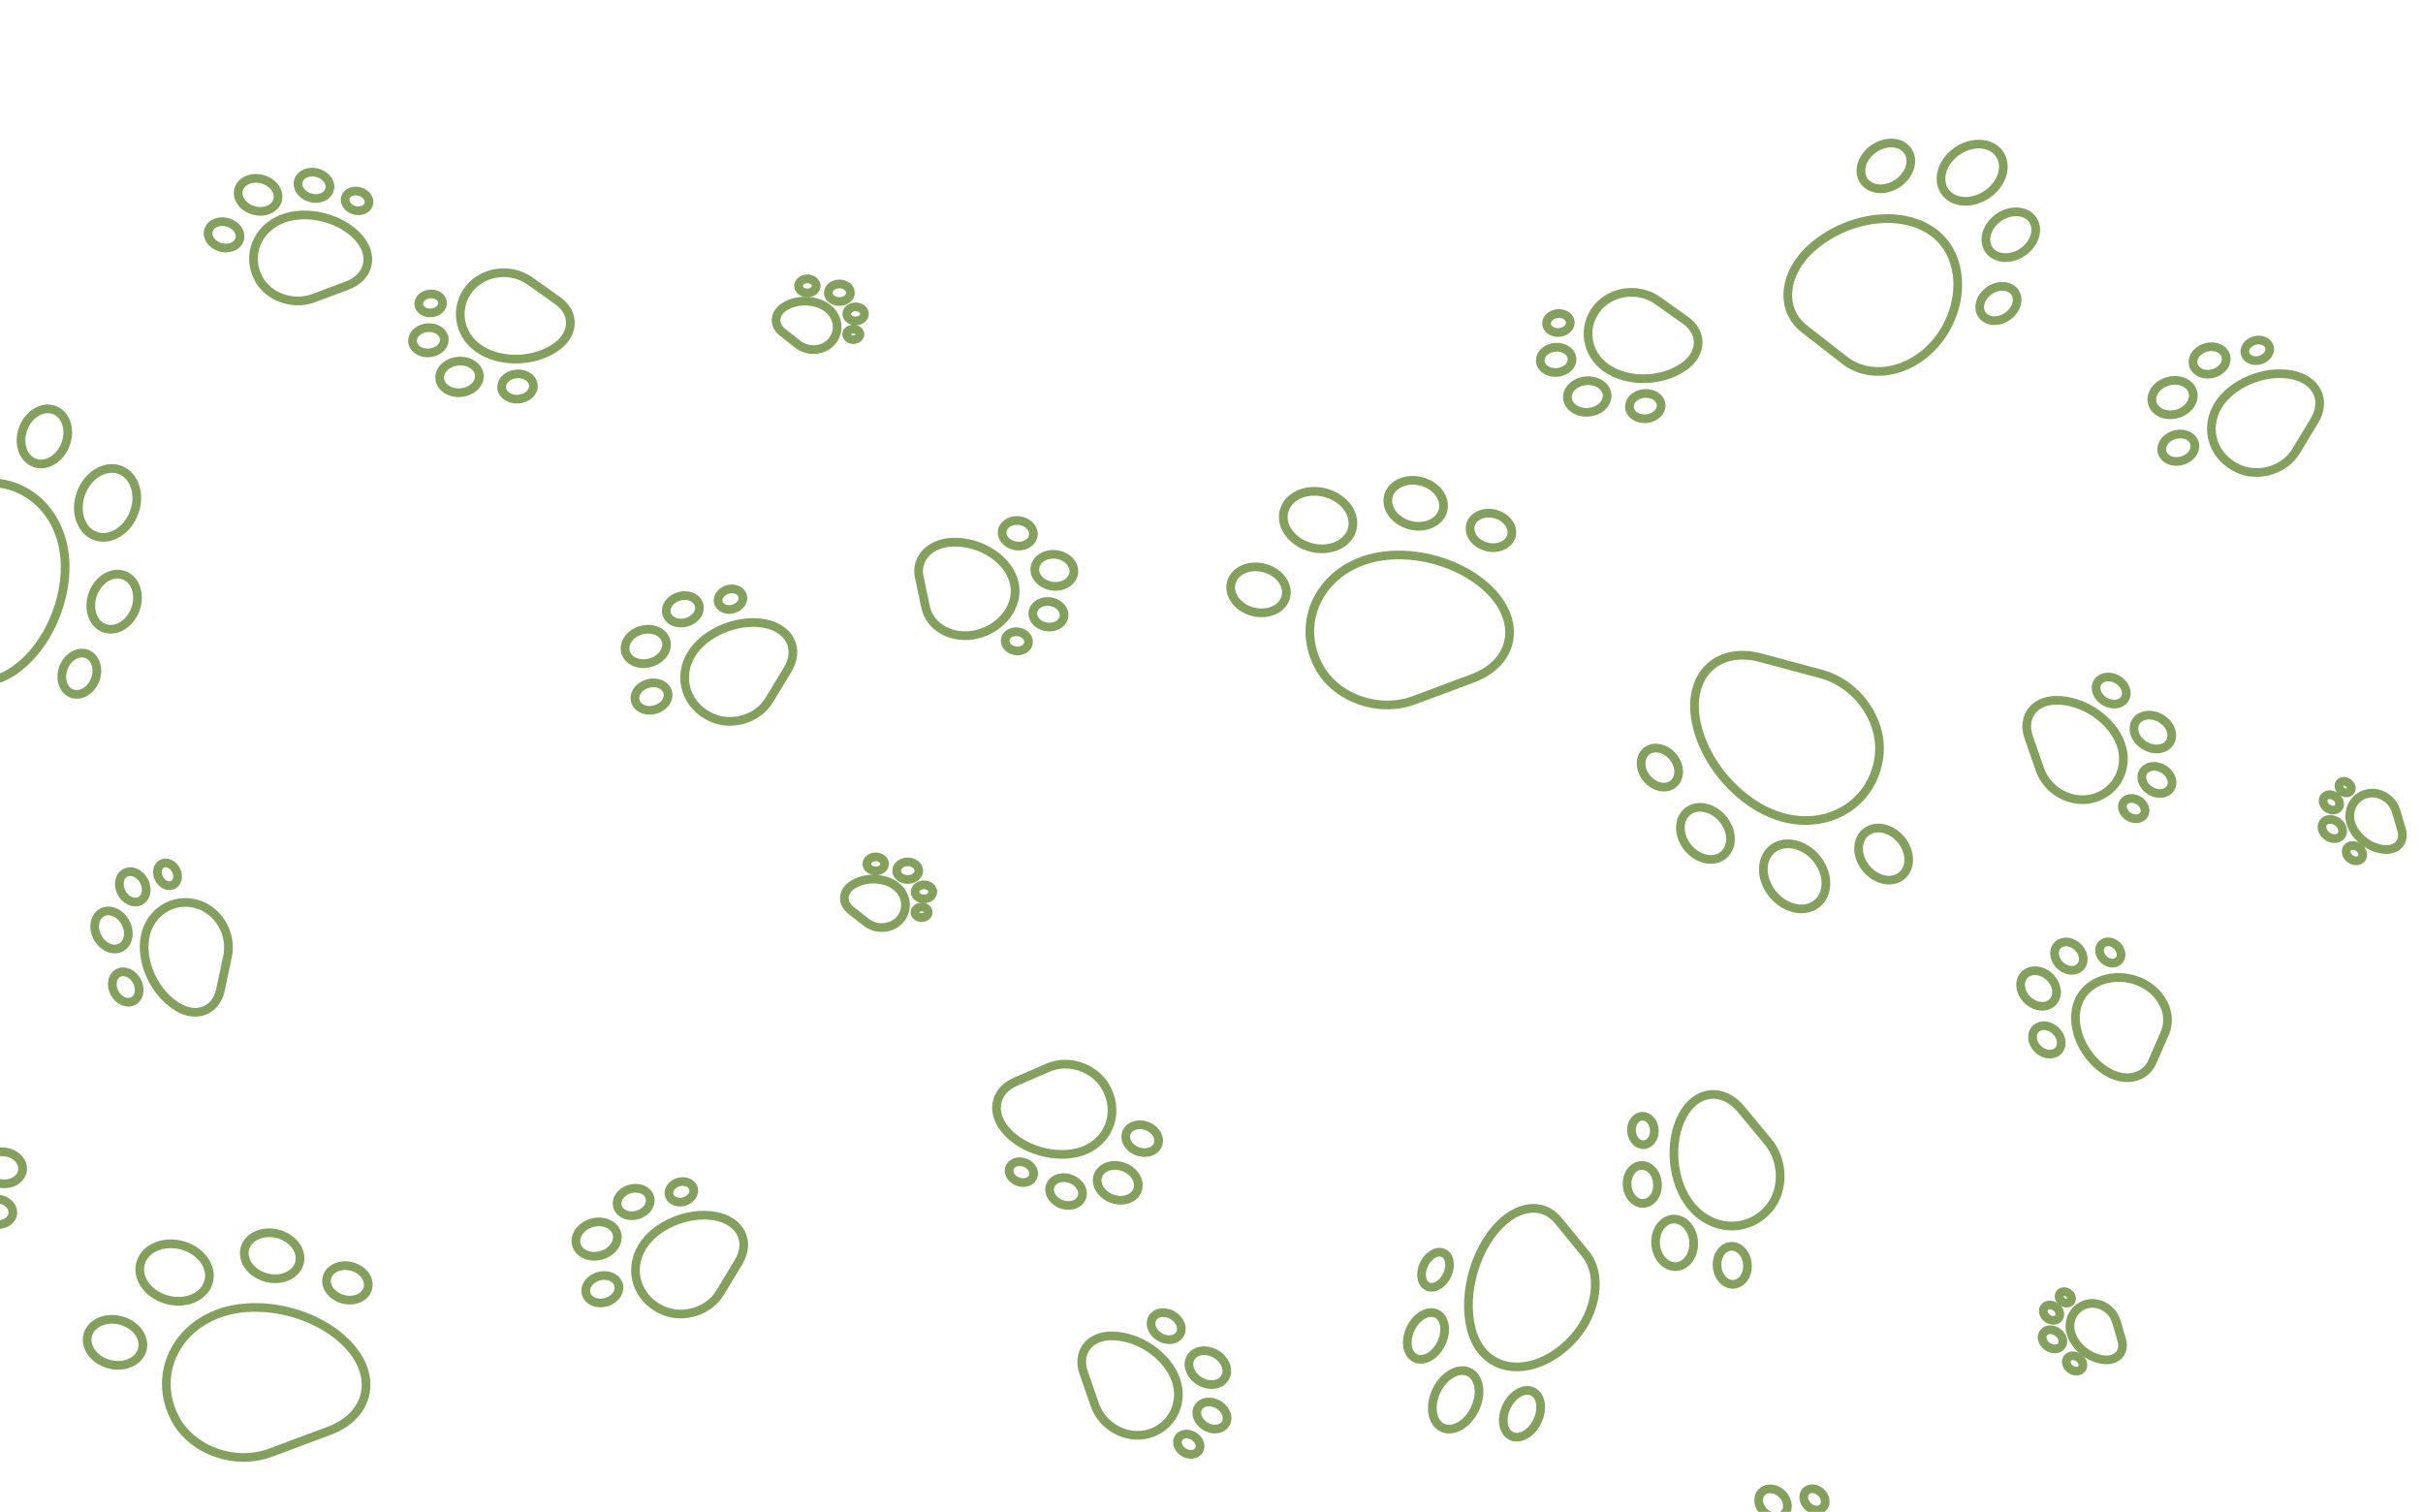 <svg width="1295" height="808" viewBox="0 0 1295 808" fill="none" xmlns="http://www.w3.org/2000/svg">
<path d="M-20.325 261.02C-38.187 268.29 -48.634 290.246 -43.582 309.798L-35.237 342.093C-29.557 364.072 -9.78 371.086 8.716 357.542C28.125 343.304 39.165 312.806 33.19 289.68C26.709 264.6 2.61 251.7 -20.325 261.02Z" stroke="#83A15D" stroke-width="4.647" stroke-linecap="round" stroke-linejoin="round"/>
<path d="M42.504 276.415C44.895 285.667 53.547 289.746 61.829 285.526C70.111 281.305 74.888 270.383 72.497 261.132C70.107 251.879 61.455 247.801 53.173 252.021C44.89 256.241 40.114 267.163 42.504 276.415Z" stroke="#83A15D" stroke-width="4.647" stroke-linecap="round" stroke-linejoin="round"/>
<path d="M49.002 327.688C50.915 335.09 57.836 338.352 64.462 334.976C71.088 331.6 74.909 322.863 72.997 315.461C71.085 308.06 64.163 304.796 57.537 308.173C50.911 311.549 47.09 320.287 49.002 327.688Z" stroke="#83A15D" stroke-width="4.647" stroke-linecap="round" stroke-linejoin="round"/>
<path d="M33.402 364.66C34.836 370.211 40.028 372.658 44.997 370.126C49.967 367.594 52.833 361.041 51.398 355.49C49.964 349.939 44.773 347.491 39.803 350.023C34.834 352.556 31.968 359.109 33.402 364.66Z" stroke="#83A15D" stroke-width="4.647" stroke-linecap="round" stroke-linejoin="round"/>
<path d="M11.723 239.341C13.636 246.743 20.557 250.006 27.183 246.63C33.809 243.253 37.63 234.516 35.718 227.114C33.806 219.713 26.884 216.45 20.258 219.826C13.632 223.202 9.811 231.94 11.723 239.341Z" stroke="#83A15D" stroke-width="4.647" stroke-linecap="round" stroke-linejoin="round"/>
<path d="M95.558 538.531C105.515 544.158 115.524 539.886 117.817 529.065L121.603 511.191C124.18 499.026 116.716 486.363 104.984 483.106C92.667 479.7 80.365 487.331 77.653 500.13C74.713 514.011 82.778 531.302 95.558 538.531Z" stroke="#83A15D" stroke-width="4.647" stroke-linecap="round" stroke-linejoin="round"/>
<path d="M68.364 501.098C69.454 495.953 66.412 489.951 61.571 487.694C56.73 485.437 51.921 487.778 50.831 492.924C49.741 498.069 52.782 504.071 57.624 506.328C62.465 508.585 67.274 506.244 68.364 501.098Z" stroke="#83A15D" stroke-width="4.647" stroke-linecap="round" stroke-linejoin="round"/>
<path d="M77.976 477.249C78.848 473.132 76.415 468.331 72.542 466.525C68.669 464.719 64.822 466.592 63.95 470.709C63.078 474.825 65.511 479.627 69.384 481.432C73.257 483.238 77.104 481.365 77.976 477.249Z" stroke="#83A15D" stroke-width="4.647" stroke-linecap="round" stroke-linejoin="round"/>
<path d="M94.778 469.724C95.432 466.637 93.607 463.036 90.702 461.681C87.797 460.327 84.912 461.732 84.258 464.819C83.604 467.907 85.429 471.507 88.334 472.862C91.239 474.216 94.124 472.811 94.778 469.724Z" stroke="#83A15D" stroke-width="4.647" stroke-linecap="round" stroke-linejoin="round"/>
<path d="M74.214 530.773C75.086 526.656 72.653 521.855 68.78 520.049C64.907 518.244 61.06 520.117 60.188 524.233C59.316 528.35 61.749 533.151 65.622 534.957C69.495 536.762 73.342 534.889 74.214 530.773Z" stroke="#83A15D" stroke-width="4.647" stroke-linecap="round" stroke-linejoin="round"/>
<path d="M93.694 758.311C102.783 775.32 125.706 783.427 144.627 776.368L175.878 764.708C197.147 756.773 202.065 736.373 186.67 719.387C170.49 701.564 139.009 693.757 116.631 702.106C92.361 711.161 82.038 736.471 93.694 758.311Z" stroke="#83A15D" stroke-width="4.647" stroke-linecap="round" stroke-linejoin="round"/>
<path d="M102.468 694.222C111.421 690.882 114.578 681.852 109.519 674.054C104.46 666.256 93.1 662.641 84.147 665.981C75.194 669.321 72.037 678.351 77.097 686.149C82.156 693.947 93.515 697.562 102.468 694.222Z" stroke="#83A15D" stroke-width="4.647" stroke-linecap="round" stroke-linejoin="round"/>
<path d="M152.787 682.424C159.949 679.752 162.474 672.529 158.427 666.29C154.38 660.052 145.292 657.16 138.13 659.832C130.968 662.504 128.442 669.728 132.489 675.966C136.537 682.205 145.625 685.096 152.787 682.424Z" stroke="#83A15D" stroke-width="4.647" stroke-linecap="round" stroke-linejoin="round"/>
<path d="M191.181 694.093C196.553 692.089 198.447 686.672 195.412 681.993C192.376 677.313 185.56 675.145 180.188 677.149C174.817 679.153 172.923 684.571 175.958 689.25C178.994 693.929 185.81 696.097 191.181 694.093Z" stroke="#83A15D" stroke-width="4.647" stroke-linecap="round" stroke-linejoin="round"/>
<path d="M68.798 728.693C75.961 726.021 78.486 718.797 74.439 712.558C70.391 706.32 61.304 703.428 54.141 706.1C46.979 708.772 44.454 715.996 48.501 722.235C52.548 728.473 61.636 731.365 68.798 728.693Z" stroke="#83A15D" stroke-width="4.647" stroke-linecap="round" stroke-linejoin="round"/>
<path d="M297.973 184.907C307.09 178.002 307.143 167.12 298.121 160.72L283.219 150.149C273.077 142.955 258.491 144.777 250.845 154.253C242.829 164.206 244.948 178.526 255.619 186.096C267.192 194.305 286.264 193.767 297.973 184.907Z" stroke="#83A15D" stroke-width="4.647" stroke-linecap="round" stroke-linejoin="round"/>
<path d="M252.82 195.006C248.53 191.963 241.814 192.372 237.82 195.919C233.827 199.467 234.067 204.81 238.357 207.853C242.647 210.896 249.362 210.487 253.356 206.94C257.35 203.392 257.11 198.05 252.82 195.006Z" stroke="#83A15D" stroke-width="4.647" stroke-linecap="round" stroke-linejoin="round"/>
<path d="M234.746 176.716C231.314 174.281 225.942 174.608 222.747 177.446C219.552 180.284 219.744 184.558 223.176 186.993C226.608 189.427 231.98 189.1 235.175 186.262C238.371 183.424 238.178 179.15 234.746 176.716Z" stroke="#83A15D" stroke-width="4.647" stroke-linecap="round" stroke-linejoin="round"/>
<path d="M234.51 158.307C231.936 156.482 227.907 156.727 225.511 158.855C223.114 160.984 223.258 164.19 225.832 166.015C228.406 167.841 232.436 167.596 234.832 165.468C237.228 163.339 237.084 160.133 234.51 158.307Z" stroke="#83A15D" stroke-width="4.647" stroke-linecap="round" stroke-linejoin="round"/>
<path d="M282.379 201.417C278.946 198.983 273.574 199.31 270.379 202.148C267.184 204.986 267.376 209.26 270.808 211.695C274.24 214.129 279.612 213.802 282.807 210.964C286.002 208.126 285.811 203.852 282.379 201.417Z" stroke="#83A15D" stroke-width="4.647" stroke-linecap="round" stroke-linejoin="round"/>
<path d="M354.42 700.388C365.183 705.057 378.86 700.785 384.826 690.917L394.68 674.618C401.386 663.526 395.749 652.398 382.096 649.944C367.758 647.378 350.262 654.779 343.206 666.45C335.553 679.108 340.606 694.388 354.42 700.388Z" stroke="#83A15D" stroke-width="4.647" stroke-linecap="round" stroke-linejoin="round"/>
<path d="M328.682 665.579C331.542 660.852 329.47 655.52 324.055 653.668C318.64 651.817 311.931 654.147 309.071 658.874C306.211 663.6 308.283 668.933 313.698 670.784C319.113 672.636 325.822 670.305 328.682 665.579Z" stroke="#83A15D" stroke-width="4.647" stroke-linecap="round" stroke-linejoin="round"/>
<path d="M346.52 645.071C348.808 641.29 347.151 637.024 342.819 635.543C338.486 634.062 333.12 635.926 330.832 639.707C328.544 643.488 330.201 647.754 334.533 649.236C338.865 650.717 344.232 648.852 346.52 645.071Z" stroke="#83A15D" stroke-width="4.647" stroke-linecap="round" stroke-linejoin="round"/>
<path d="M370.031 638.985C371.747 636.149 370.504 632.949 367.255 631.838C364.005 630.727 359.98 632.126 358.265 634.962C356.549 637.797 357.791 640.997 361.041 642.108C364.29 643.219 368.315 641.82 370.031 638.985Z" stroke="#83A15D" stroke-width="4.647" stroke-linecap="round" stroke-linejoin="round"/>
<path d="M329.788 691.705C332.076 687.924 330.418 683.658 326.086 682.177C321.754 680.696 316.387 682.56 314.099 686.342C311.811 690.123 313.468 694.389 317.8 695.87C322.133 697.351 327.5 695.487 329.788 691.705Z" stroke="#83A15D" stroke-width="4.647" stroke-linecap="round" stroke-linejoin="round"/>
<path d="M-8.624 625.119C-7.631 629.819 -2.219 633.186 3.464 632.641C9.148 632.095 12.95 627.843 11.958 623.144C10.965 618.444 5.553 615.077 -0.131 615.622C-5.814 616.167 -9.617 620.419 -8.624 625.119Z" stroke="#83A15D" stroke-width="4.647" stroke-linecap="round" stroke-linejoin="round"/>
<path d="M-9.721 648.408C-8.927 652.167 -4.597 654.861 -0.05 654.425C4.497 653.989 7.539 650.587 6.745 646.827C5.951 643.068 1.621 640.374 -2.926 640.81C-7.473 641.246 -10.515 644.648 -9.721 648.408Z" stroke="#83A15D" stroke-width="4.647" stroke-linecap="round" stroke-linejoin="round"/>
<path d="M1196.7 250.649C1207.46 255.317 1221.14 251.045 1227.1 241.178L1236.96 224.879C1243.66 213.786 1238.03 202.659 1224.37 200.204C1210.04 197.639 1192.54 205.039 1185.48 216.71C1177.83 229.368 1182.88 244.649 1196.7 250.649Z" stroke="#83A15D" stroke-width="4.647" stroke-linecap="round" stroke-linejoin="round"/>
<path d="M1170.96 215.839C1173.82 211.113 1171.75 205.78 1166.33 203.929C1160.92 202.077 1154.21 204.408 1151.35 209.134C1148.49 213.861 1150.56 219.193 1155.98 221.045C1161.39 222.896 1168.1 220.566 1170.96 215.839Z" stroke="#83A15D" stroke-width="4.647" stroke-linecap="round" stroke-linejoin="round"/>
<path d="M1188.8 195.332C1191.09 191.55 1189.43 187.284 1185.1 185.803C1180.76 184.322 1175.4 186.186 1173.11 189.968C1170.82 193.749 1172.48 198.015 1176.81 199.496C1181.14 200.977 1186.51 199.113 1188.8 195.332Z" stroke="#83A15D" stroke-width="4.647" stroke-linecap="round" stroke-linejoin="round"/>
<path d="M1212.31 189.245C1214.02 186.409 1212.78 183.21 1209.53 182.099C1206.28 180.988 1202.26 182.386 1200.54 185.222C1198.83 188.058 1200.07 191.257 1203.32 192.368C1206.57 193.479 1210.59 192.081 1212.31 189.245Z" stroke="#83A15D" stroke-width="4.647" stroke-linecap="round" stroke-linejoin="round"/>
<path d="M1172.07 241.966C1174.35 238.185 1172.7 233.919 1168.36 232.438C1164.03 230.956 1158.66 232.821 1156.38 236.602C1154.09 240.383 1155.75 244.649 1160.08 246.13C1164.41 247.612 1169.78 245.747 1172.07 241.966Z" stroke="#83A15D" stroke-width="4.647" stroke-linecap="round" stroke-linejoin="round"/>
<path d="M704.863 356.162C713.952 373.171 736.875 381.277 755.796 374.218L787.047 362.558C808.316 354.623 813.234 334.223 797.84 317.237C781.66 299.414 750.178 291.607 727.8 299.956C703.53 309.011 693.208 334.322 704.863 356.162Z" stroke="#83A15D" stroke-width="4.647" stroke-linecap="round" stroke-linejoin="round"/>
<path d="M713.638 292.072C722.591 288.732 725.747 279.703 720.688 271.904C715.629 264.106 704.269 260.492 695.316 263.832C686.363 267.172 683.207 276.201 688.266 283.999C693.325 291.798 704.684 295.412 713.638 292.072Z" stroke="#83A15D" stroke-width="4.647" stroke-linecap="round" stroke-linejoin="round"/>
<path d="M763.956 280.275C771.119 277.603 773.644 270.379 769.596 264.141C765.549 257.902 756.462 255.011 749.299 257.683C742.137 260.355 739.611 267.578 743.659 273.817C747.706 280.055 756.794 282.947 763.956 280.275Z" stroke="#83A15D" stroke-width="4.647" stroke-linecap="round" stroke-linejoin="round"/>
<path d="M802.351 291.944C807.722 289.94 809.616 284.522 806.581 279.843C803.545 275.164 796.729 272.995 791.358 274.999C785.986 277.003 784.092 282.421 787.128 287.1C790.163 291.779 796.979 293.948 802.351 291.944Z" stroke="#83A15D" stroke-width="4.647" stroke-linecap="round" stroke-linejoin="round"/>
<path d="M679.968 326.543C687.13 323.871 689.655 316.647 685.608 310.409C681.56 304.17 672.473 301.279 665.311 303.951C658.148 306.622 655.623 313.846 659.67 320.085C663.718 326.323 672.805 329.215 679.968 326.543Z" stroke="#83A15D" stroke-width="4.647" stroke-linecap="round" stroke-linejoin="round"/>
<path d="M968.127 132.607C952.958 146.154 951.247 165.541 964.277 175.699L985.8 192.479C1000.45 203.898 1023.34 198.651 1036.61 180.728C1050.53 161.904 1049.38 136.693 1033.97 124.678C1017.26 111.647 987.608 115.222 968.127 132.607Z" stroke="#83A15D" stroke-width="4.647" stroke-linecap="round" stroke-linejoin="round"/>
<path d="M1041.79 104.813C1048.02 109.668 1058.56 108.001 1065.33 101.089C1072.1 94.177 1072.54 84.638 1066.31 79.783C1060.07 74.928 1049.53 76.595 1042.76 83.507C1035.99 90.419 1035.56 99.958 1041.79 104.813Z" stroke="#83A15D" stroke-width="4.647" stroke-linecap="round" stroke-linejoin="round"/>
<path d="M1064.89 135.459C1069.88 139.343 1078.31 138.009 1083.73 132.479C1089.14 126.95 1089.49 119.319 1084.51 115.434C1079.52 111.551 1071.09 112.884 1065.67 118.414C1060.26 123.943 1059.91 131.575 1064.89 135.459Z" stroke="#83A15D" stroke-width="4.647" stroke-linecap="round" stroke-linejoin="round"/>
<path d="M1060.72 169.703C1064.46 172.616 1070.79 171.615 1074.85 167.468C1078.91 163.321 1079.17 157.597 1075.43 154.684C1071.69 151.771 1065.37 152.771 1061.31 156.919C1057.25 161.066 1056.98 166.79 1060.72 169.703Z" stroke="#83A15D" stroke-width="4.647" stroke-linecap="round" stroke-linejoin="round"/>
<path d="M998.119 98.68C1003.1 102.564 1011.54 101.23 1016.95 95.701C1022.37 90.171 1022.72 82.54 1017.73 78.656C1012.75 74.772 1004.32 76.106 998.9 81.635C993.483 87.165 993.134 94.796 998.119 98.68Z" stroke="#83A15D" stroke-width="4.647" stroke-linecap="round" stroke-linejoin="round"/>
<path d="M418.872 164.187C413.651 167.746 413.386 173.791 418.266 177.623L426.326 183.951C431.811 188.258 439.964 187.69 444.422 182.658C449.097 177.371 448.228 169.349 442.456 164.817C436.197 159.903 425.577 159.62 418.872 164.187Z" stroke="#83A15D" stroke-width="4.647" stroke-linecap="round" stroke-linejoin="round"/>
<path d="M444.456 159.806C446.779 161.63 450.527 161.608 452.828 159.756C455.129 157.904 455.111 154.925 452.788 153.101C450.465 151.277 446.717 151.299 444.416 153.151C442.115 155.003 442.133 157.982 444.456 159.806Z" stroke="#83A15D" stroke-width="4.647" stroke-linecap="round" stroke-linejoin="round"/>
<path d="M453.967 170.447C455.826 171.906 458.824 171.888 460.665 170.407C462.506 168.926 462.492 166.542 460.633 165.083C458.775 163.624 455.776 163.642 453.935 165.123C452.094 166.604 452.109 168.988 453.967 170.447Z" stroke="#83A15D" stroke-width="4.647" stroke-linecap="round" stroke-linejoin="round"/>
<path d="M453.545 180.698C454.939 181.792 457.188 181.778 458.569 180.667C459.949 179.556 459.939 177.769 458.545 176.674C457.151 175.58 454.902 175.593 453.521 176.705C452.141 177.815 452.151 179.603 453.545 180.698Z" stroke="#83A15D" stroke-width="4.647" stroke-linecap="round" stroke-linejoin="round"/>
<path d="M428.181 155.492C430.039 156.951 433.038 156.933 434.879 155.452C436.719 153.971 436.705 151.587 434.847 150.128C432.988 148.669 429.989 148.687 428.149 150.168C426.308 151.65 426.322 154.033 428.181 155.492Z" stroke="#83A15D" stroke-width="4.647" stroke-linecap="round" stroke-linejoin="round"/>
<path d="M900.723 195.383C909.84 188.478 909.893 177.596 900.871 171.196L885.969 160.625C875.827 153.43 861.241 155.253 853.595 164.728C845.579 174.681 847.698 189.001 858.369 196.571C869.942 204.781 889.013 204.243 900.723 195.383Z" stroke="#83A15D" stroke-width="4.647" stroke-linecap="round" stroke-linejoin="round"/>
<path d="M855.57 205.482C851.28 202.439 844.564 202.847 840.57 206.395C836.576 209.942 836.817 215.285 841.107 218.328C845.397 221.371 852.112 220.963 856.106 217.415C860.1 213.868 859.86 208.525 855.57 205.482Z" stroke="#83A15D" stroke-width="4.647" stroke-linecap="round" stroke-linejoin="round"/>
<path d="M837.496 187.191C834.064 184.756 828.692 185.083 825.497 187.921C822.302 190.759 822.494 195.033 825.926 197.468C829.358 199.902 834.73 199.576 837.925 196.738C841.12 193.9 840.928 189.625 837.496 187.191Z" stroke="#83A15D" stroke-width="4.647" stroke-linecap="round" stroke-linejoin="round"/>
<path d="M837.26 168.783C834.686 166.957 830.657 167.202 828.261 169.331C825.864 171.459 826.008 174.665 828.582 176.491C831.156 178.317 835.186 178.071 837.582 175.943C839.978 173.814 839.834 170.609 837.26 168.783Z" stroke="#83A15D" stroke-width="4.647" stroke-linecap="round" stroke-linejoin="round"/>
<path d="M885.128 211.893C881.696 209.458 876.324 209.785 873.129 212.623C869.934 215.461 870.126 219.735 873.558 222.17C876.99 224.605 882.362 224.278 885.557 221.44C888.752 218.602 888.56 214.327 885.128 211.893Z" stroke="#83A15D" stroke-width="4.647" stroke-linecap="round" stroke-linejoin="round"/>
<path d="M509.299 289.755C497.298 290.079 489.197 298.396 491.27 308.226L494.694 324.462C497.025 335.513 509.392 342.071 522.186 338.974C535.614 335.712 544.622 323.572 542.169 311.946C539.51 299.336 524.707 289.346 509.299 289.755Z" stroke="#83A15D" stroke-width="4.647" stroke-linecap="round" stroke-linejoin="round"/>
<path d="M553.221 305.804C554.214 310.503 559.626 313.871 565.31 313.326C570.993 312.78 574.796 308.528 573.803 303.829C572.81 299.129 567.398 295.761 561.715 296.307C556.031 296.852 552.229 301.104 553.221 305.804Z" stroke="#83A15D" stroke-width="4.647" stroke-linecap="round" stroke-linejoin="round"/>
<path d="M552.125 329.092C552.919 332.852 557.249 335.546 561.795 335.11C566.342 334.673 569.384 331.272 568.59 327.512C567.796 323.753 563.466 321.059 558.92 321.495C554.373 321.931 551.331 325.333 552.125 329.092Z" stroke="#83A15D" stroke-width="4.647" stroke-linecap="round" stroke-linejoin="round"/>
<path d="M537.293 343.334C537.888 346.153 541.136 348.174 544.546 347.847C547.956 347.519 550.238 344.968 549.642 342.149C549.047 339.329 545.799 337.308 542.389 337.636C538.979 337.963 536.697 340.514 537.293 343.334Z" stroke="#83A15D" stroke-width="4.647" stroke-linecap="round" stroke-linejoin="round"/>
<path d="M535.726 285.805C536.52 289.564 540.85 292.258 545.397 291.822C549.944 291.386 552.986 287.984 552.192 284.224C551.398 280.465 547.068 277.771 542.521 278.207C537.974 278.643 534.932 282.045 535.726 285.805Z" stroke="#83A15D" stroke-width="4.647" stroke-linecap="round" stroke-linejoin="round"/>
<path d="M455.394 473.075C450.173 476.635 449.908 482.68 454.788 486.511L462.848 492.84C468.333 497.147 476.486 496.579 480.944 491.546C485.618 486.26 484.75 478.238 478.978 473.706C472.718 468.791 462.099 468.509 455.394 473.075Z" stroke="#83A15D" stroke-width="4.647" stroke-linecap="round" stroke-linejoin="round"/>
<path d="M480.978 468.695C483.301 470.519 487.049 470.496 489.35 468.645C491.651 466.793 491.633 463.813 489.31 461.99C486.987 460.166 483.239 460.188 480.938 462.04C478.637 463.891 478.655 466.871 480.978 468.695Z" stroke="#83A15D" stroke-width="4.647" stroke-linecap="round" stroke-linejoin="round"/>
<path d="M490.489 479.336C492.347 480.795 495.346 480.777 497.187 479.296C499.027 477.814 499.013 475.431 497.155 473.972C495.297 472.513 492.298 472.53 490.457 474.012C488.616 475.493 488.631 477.877 490.489 479.336Z" stroke="#83A15D" stroke-width="4.647" stroke-linecap="round" stroke-linejoin="round"/>
<path d="M490.067 489.586C491.461 490.681 493.71 490.667 495.09 489.556C496.471 488.445 496.46 486.657 495.066 485.563C493.673 484.469 491.424 484.482 490.043 485.593C488.662 486.704 488.673 488.492 490.067 489.586Z" stroke="#83A15D" stroke-width="4.647" stroke-linecap="round" stroke-linejoin="round"/>
<path d="M464.702 464.381C466.561 465.84 469.56 465.822 471.4 464.341C473.241 462.86 473.227 460.476 471.368 459.017C469.51 457.558 466.511 457.576 464.67 459.057C462.83 460.538 462.844 462.922 464.702 464.381Z" stroke="#83A15D" stroke-width="4.647" stroke-linecap="round" stroke-linejoin="round"/>
<path d="M138.234 149.004C143.45 158.768 156.58 163.435 167.407 159.399L185.29 152.733C197.462 148.197 200.263 136.498 191.437 126.743C182.161 116.508 164.131 112.007 151.325 116.78C137.437 121.957 131.546 136.468 138.234 149.004Z" stroke="#83A15D" stroke-width="4.647" stroke-linecap="round" stroke-linejoin="round"/>
<path d="M143.212 112.247C148.335 110.338 150.136 105.16 147.233 100.683C144.331 96.206 137.825 94.125 132.702 96.034C127.578 97.944 125.778 103.121 128.68 107.598C131.582 112.075 138.088 114.156 143.212 112.247Z" stroke="#83A15D" stroke-width="4.647" stroke-linecap="round" stroke-linejoin="round"/>
<path d="M172.011 105.516C176.11 103.988 177.55 99.847 175.229 96.265C172.907 92.683 167.702 91.018 163.603 92.546C159.505 94.073 158.064 98.215 160.386 101.797C162.708 105.378 167.913 107.044 172.011 105.516Z" stroke="#83A15D" stroke-width="4.647" stroke-linecap="round" stroke-linejoin="round"/>
<path d="M194.001 112.238C197.075 111.092 198.155 107.985 196.414 105.299C194.673 102.613 190.769 101.364 187.695 102.51C184.621 103.655 183.541 106.762 185.282 109.448C187.023 112.134 190.927 113.383 194.001 112.238Z" stroke="#83A15D" stroke-width="4.647" stroke-linecap="round" stroke-linejoin="round"/>
<path d="M123.96 131.996C128.058 130.469 129.499 126.327 127.177 122.745C124.855 119.164 119.651 117.499 115.552 119.026C111.453 120.554 110.013 124.695 112.334 128.277C114.656 131.859 119.861 133.524 123.96 131.996Z" stroke="#83A15D" stroke-width="4.647" stroke-linecap="round" stroke-linejoin="round"/>
<path d="M944.753 646.661C953.572 637.104 953.656 620.708 944.968 610.221L930.618 592.901C920.851 581.113 906.769 582.501 899.361 596.069C891.595 610.323 893.598 632.103 903.874 644.506C915.018 657.957 933.425 658.923 944.753 646.661Z" stroke="#83A15D" stroke-width="4.647" stroke-linecap="round" stroke-linejoin="round"/>
<path d="M901.99 655.272C897.879 650.31 891.429 650.301 887.583 655.251C883.737 660.201 883.952 668.236 888.063 673.198C892.174 678.16 898.624 678.17 902.47 673.22C906.316 668.27 906.101 660.235 901.99 655.272Z" stroke="#83A15D" stroke-width="4.647" stroke-linecap="round" stroke-linejoin="round"/>
<path d="M883.328 625.839C880.039 621.869 874.879 621.861 871.802 625.821C868.726 629.781 868.898 636.209 872.186 640.179C875.475 644.149 880.635 644.157 883.712 640.197C886.788 636.237 886.616 629.808 883.328 625.839Z" stroke="#83A15D" stroke-width="4.647" stroke-linecap="round" stroke-linejoin="round"/>
<path d="M882.253 598.8C879.786 595.823 875.916 595.817 873.609 598.787C871.301 601.757 871.43 606.578 873.897 609.555C876.363 612.533 880.233 612.539 882.541 609.568C884.848 606.598 884.719 601.777 882.253 598.8Z" stroke="#83A15D" stroke-width="4.647" stroke-linecap="round" stroke-linejoin="round"/>
<path d="M931.405 669.079C928.116 665.109 922.956 665.101 919.879 669.061C916.803 673.022 916.975 679.45 920.263 683.42C923.552 687.389 928.712 687.397 931.789 683.437C934.865 679.477 934.694 673.049 931.405 669.079Z" stroke="#83A15D" stroke-width="4.647" stroke-linecap="round" stroke-linejoin="round"/>
<path d="M841.258 714.913C853.53 701.132 856.315 681.035 847.481 670.243L832.89 652.416C822.959 640.284 805.633 645.302 794.418 663.661C782.656 682.945 781.524 709.142 791.973 721.907C803.304 735.752 825.497 732.597 841.258 714.913Z" stroke="#83A15D" stroke-width="4.647" stroke-linecap="round" stroke-linejoin="round"/>
<path d="M787.924 735.535C783.744 730.428 775.913 731.936 770.434 738.903C764.954 745.871 763.901 755.659 768.08 760.767C772.26 765.874 780.091 764.366 785.571 757.398C791.05 750.431 792.104 740.642 787.924 735.535Z" stroke="#83A15D" stroke-width="4.647" stroke-linecap="round" stroke-linejoin="round"/>
<path d="M770.079 703.892C766.735 699.806 760.47 701.013 756.087 706.587C751.703 712.161 750.86 719.991 754.204 724.077C757.548 728.163 763.812 726.956 768.196 721.382C772.58 715.808 773.422 707.977 770.079 703.892Z" stroke="#83A15D" stroke-width="4.647" stroke-linecap="round" stroke-linejoin="round"/>
<path d="M773.197 671.037C770.689 667.973 765.991 668.878 762.703 673.058C759.415 677.239 758.783 683.112 761.291 686.176C763.799 689.24 768.497 688.336 771.785 684.155C775.073 679.975 775.705 674.101 773.197 671.037Z" stroke="#83A15D" stroke-width="4.647" stroke-linecap="round" stroke-linejoin="round"/>
<path d="M821.382 745.508C818.038 741.423 811.774 742.629 807.39 748.203C803.006 753.777 802.163 761.608 805.507 765.694C808.851 769.78 815.115 768.573 819.499 762.999C823.883 757.425 824.726 749.594 821.382 745.508Z" stroke="#83A15D" stroke-width="4.647" stroke-linecap="round" stroke-linejoin="round"/>
<path d="M590.617 580.448C584.562 570.398 570.945 565.938 560.359 570.511L542.875 578.064C530.976 583.204 529.107 595.537 538.8 605.46C548.986 615.872 567.529 620.001 580.049 614.593C593.627 608.727 598.382 593.351 590.617 580.448Z" stroke="#83A15D" stroke-width="4.647" stroke-linecap="round" stroke-linejoin="round"/>
<path d="M591.37 623.733C586.298 625.921 584.889 631.466 588.225 636.117C591.56 640.768 598.375 642.764 603.447 640.575C608.52 638.386 609.928 632.842 606.593 628.191C603.258 623.54 596.442 621.544 591.37 623.733Z" stroke="#83A15D" stroke-width="4.647" stroke-linecap="round" stroke-linejoin="round"/>
<path d="M564.941 630.078C560.883 631.829 559.757 636.265 562.425 639.985C565.093 643.706 570.545 645.303 574.603 643.552C578.66 641.801 579.787 637.365 577.119 633.644C574.451 629.924 568.999 628.327 564.941 630.078Z" stroke="#83A15D" stroke-width="4.647" stroke-linecap="round" stroke-linejoin="round"/>
<path d="M542.263 621.387C539.22 622.701 538.375 626.028 540.376 628.818C542.377 631.609 546.466 632.806 549.51 631.493C552.553 630.18 553.398 626.853 551.397 624.062C549.396 621.272 545.306 620.074 542.263 621.387Z" stroke="#83A15D" stroke-width="4.647" stroke-linecap="round" stroke-linejoin="round"/>
<path d="M605.635 601.816C601.577 603.567 600.45 608.003 603.118 611.723C605.787 615.444 611.239 617.041 615.297 615.29C619.355 613.539 620.481 609.103 617.813 605.382C615.145 601.662 609.693 600.065 605.635 601.816Z" stroke="#83A15D" stroke-width="4.647" stroke-linecap="round" stroke-linejoin="round"/>
<path d="M1004.25 404.443C1006.72 385.317 992.756 365.41 973.251 360.177L941.036 351.532C919.11 345.648 903.264 359.405 905.941 382.172C908.771 406.077 929.875 430.708 952.944 436.898C977.963 443.612 1001.06 428.993 1004.25 404.443Z" stroke="#83A15D" stroke-width="4.647" stroke-linecap="round" stroke-linejoin="round"/>
<path d="M959.9 451.539C950.671 449.062 942.859 454.582 942.452 463.869C942.046 473.156 949.198 482.692 958.427 485.169C967.656 487.646 975.468 482.126 975.874 472.839C976.281 463.552 969.129 454.016 959.9 451.539Z" stroke="#83A15D" stroke-width="4.647" stroke-linecap="round" stroke-linejoin="round"/>
<path d="M912.078 431.938C904.694 429.957 898.445 434.373 898.12 441.802C897.795 449.232 903.516 456.861 910.9 458.842C918.283 460.824 924.532 456.408 924.858 448.978C925.183 441.549 919.461 433.92 912.078 431.938Z" stroke="#83A15D" stroke-width="4.647" stroke-linecap="round" stroke-linejoin="round"/>
<path d="M887.586 400.15C882.049 398.664 877.362 401.977 877.118 407.548C876.874 413.121 881.165 418.843 886.703 420.329C892.24 421.815 896.927 418.503 897.171 412.93C897.415 407.358 893.124 401.636 887.586 400.15Z" stroke="#83A15D" stroke-width="4.647" stroke-linecap="round" stroke-linejoin="round"/>
<path d="M1007.33 443.012C999.942 441.03 993.693 445.447 993.368 452.877C993.043 460.306 998.764 467.935 1006.15 469.917C1013.53 471.898 1019.78 467.482 1020.11 460.052C1020.43 452.623 1014.71 444.994 1007.33 443.012Z" stroke="#83A15D" stroke-width="4.647" stroke-linecap="round" stroke-linejoin="round"/>
<path d="M593.318 713.972C581.886 714.303 575.526 723.134 579.158 733.582L585.157 750.84C589.24 762.585 602.175 769.568 613.901 766.29C626.206 762.838 632.792 749.947 628.497 737.589C623.838 724.186 607.996 713.554 593.318 713.972Z" stroke="#83A15D" stroke-width="4.647" stroke-linecap="round" stroke-linejoin="round"/>
<path d="M635.948 731.958C637.675 736.926 643.381 740.491 648.692 739.92C654.004 739.35 656.909 734.86 655.182 729.892C653.455 724.924 647.75 721.358 642.438 721.929C637.127 722.499 634.221 726.989 635.948 731.958Z" stroke="#83A15D" stroke-width="4.647" stroke-linecap="round" stroke-linejoin="round"/>
<path d="M640.049 757.342C641.43 761.317 645.995 764.169 650.244 763.713C654.493 763.256 656.818 759.664 655.436 755.69C654.054 751.715 649.49 748.863 645.241 749.319C640.992 749.776 638.667 753.368 640.049 757.342Z" stroke="#83A15D" stroke-width="4.647" stroke-linecap="round" stroke-linejoin="round"/>
<path d="M629.556 772.469C630.592 775.45 634.016 777.589 637.202 777.247C640.389 776.905 642.133 774.211 641.097 771.23C640.06 768.249 636.637 766.11 633.45 766.452C630.263 766.795 628.52 769.489 629.556 772.469Z" stroke="#83A15D" stroke-width="4.647" stroke-linecap="round" stroke-linejoin="round"/>
<path d="M615.6 709.58C616.981 713.555 621.546 716.407 625.795 715.95C630.044 715.494 632.369 711.902 630.987 707.928C629.605 703.953 625.041 701.101 620.792 701.557C616.543 702.014 614.218 705.606 615.6 709.58Z" stroke="#83A15D" stroke-width="4.647" stroke-linecap="round" stroke-linejoin="round"/>
<path d="M966.832 864.323C976.793 871.026 988.218 868.955 992.235 859.747L998.871 844.538C1003.39 834.187 997.123 821.669 984.907 816.764C972.079 811.626 957.698 816.283 952.946 827.174C947.793 838.986 954.049 855.713 966.832 864.323Z" stroke="#83A15D" stroke-width="4.647" stroke-linecap="round" stroke-linejoin="round"/>
<path d="M940.382 825.761C942.301 821.358 939.849 815.474 934.904 812.619C929.96 809.764 924.395 811.019 922.476 815.422C920.556 819.826 923.009 825.709 927.953 828.564C932.898 831.419 938.462 830.164 940.382 825.761Z" stroke="#83A15D" stroke-width="4.647" stroke-linecap="round" stroke-linejoin="round"/>
<path d="M954.792 807.433C956.328 803.911 954.366 799.204 950.41 796.92C946.455 794.636 942.003 795.64 940.467 799.163C938.932 802.685 940.894 807.392 944.85 809.676C948.805 811.96 953.257 810.955 954.792 807.433Z" stroke="#83A15D" stroke-width="4.647" stroke-linecap="round" stroke-linejoin="round"/>
<path d="M975.136 804.445C976.288 801.804 974.817 798.273 971.85 796.56C968.883 794.847 965.544 795.601 964.392 798.242C963.241 800.884 964.712 804.414 967.679 806.127C970.646 807.84 973.985 807.087 975.136 804.445Z" stroke="#83A15D" stroke-width="4.647" stroke-linecap="round" stroke-linejoin="round"/>
<path d="M1125.7 726.77C1132.02 726.902 1135.74 722.133 1133.99 716.181L1131.1 706.349C1129.13 699.658 1122.16 695.388 1115.61 696.898C1108.74 698.49 1104.79 705.527 1106.86 712.567C1109.1 720.202 1117.59 726.596 1125.7 726.77Z" stroke="#83A15D" stroke-width="4.647" stroke-linecap="round" stroke-linejoin="round"/>
<path d="M1102.32 715.487C1101.49 712.653 1098.42 710.496 1095.48 710.668C1092.53 710.84 1090.81 713.277 1091.65 716.111C1092.48 718.944 1095.54 721.102 1098.49 720.929C1101.44 720.757 1103.16 718.32 1102.32 715.487Z" stroke="#83A15D" stroke-width="4.647" stroke-linecap="round" stroke-linejoin="round"/>
<path d="M1100.75 701.301C1100.09 699.034 1097.64 697.308 1095.28 697.446C1092.92 697.584 1091.55 699.533 1092.21 701.8C1092.88 704.067 1095.33 705.793 1097.69 705.655C1100.05 705.517 1101.42 703.568 1100.75 701.301Z" stroke="#83A15D" stroke-width="4.647" stroke-linecap="round" stroke-linejoin="round"/>
<path d="M1107.05 693.199C1106.55 691.499 1104.71 690.204 1102.94 690.308C1101.17 690.411 1100.14 691.873 1100.64 693.573C1101.14 695.273 1102.98 696.568 1104.75 696.464C1106.52 696.361 1107.55 694.899 1107.05 693.199Z" stroke="#83A15D" stroke-width="4.647" stroke-linecap="round" stroke-linejoin="round"/>
<path d="M1113.07 728.446C1112.41 726.18 1109.95 724.454 1107.59 724.591C1105.24 724.729 1103.86 726.678 1104.53 728.945C1105.2 731.212 1107.65 732.938 1110.01 732.8C1112.37 732.663 1113.74 730.713 1113.07 728.446Z" stroke="#83A15D" stroke-width="4.647" stroke-linecap="round" stroke-linejoin="round"/>
<path d="M1098.38 374.277C1086.94 374.608 1080.58 383.439 1084.22 393.887L1090.21 411.145C1094.3 422.89 1107.23 429.872 1118.96 426.595C1131.26 423.143 1137.85 410.251 1133.55 397.893C1128.9 384.491 1113.05 373.859 1098.38 374.277Z" stroke="#83A15D" stroke-width="4.647" stroke-linecap="round" stroke-linejoin="round"/>
<path d="M1141.01 392.262C1142.73 397.231 1148.44 400.796 1153.75 400.225C1159.06 399.655 1161.97 395.165 1160.24 390.197C1158.51 385.228 1152.81 381.663 1147.5 382.234C1142.18 382.804 1139.28 387.294 1141.01 392.262Z" stroke="#83A15D" stroke-width="4.647" stroke-linecap="round" stroke-linejoin="round"/>
<path d="M1145.11 417.647C1146.49 421.622 1151.05 424.474 1155.3 424.017C1159.55 423.561 1161.88 419.969 1160.49 415.994C1159.11 412.02 1154.55 409.168 1150.3 409.624C1146.05 410.081 1143.73 413.673 1145.11 417.647Z" stroke="#83A15D" stroke-width="4.647" stroke-linecap="round" stroke-linejoin="round"/>
<path d="M1134.61 432.774C1135.65 435.755 1139.07 437.894 1142.26 437.552C1145.45 437.209 1147.19 434.515 1146.15 431.534C1145.12 428.554 1141.7 426.414 1138.51 426.757C1135.32 427.099 1133.58 429.793 1134.61 432.774Z" stroke="#83A15D" stroke-width="4.647" stroke-linecap="round" stroke-linejoin="round"/>
<path d="M1120.66 369.885C1122.04 373.859 1126.6 376.712 1130.85 376.255C1135.1 375.799 1137.43 372.207 1136.04 368.232C1134.66 364.258 1130.1 361.406 1125.85 361.862C1121.6 362.318 1119.28 365.91 1120.66 369.885Z" stroke="#83A15D" stroke-width="4.647" stroke-linecap="round" stroke-linejoin="round"/>
<path d="M1124.95 572.031C1134.91 578.734 1146.33 576.663 1150.35 567.455L1156.99 552.247C1161.5 541.896 1155.24 529.377 1143.02 524.473C1130.2 519.335 1115.81 523.992 1111.06 534.882C1105.91 546.694 1112.16 563.421 1124.95 572.031Z" stroke="#83A15D" stroke-width="4.647" stroke-linecap="round" stroke-linejoin="round"/>
<path d="M1098.5 533.469C1100.42 529.066 1097.96 523.182 1093.02 520.327C1088.08 517.473 1082.51 518.728 1080.59 523.131C1078.67 527.534 1081.12 533.418 1086.07 536.272C1091.01 539.127 1096.58 537.872 1098.5 533.469Z" stroke="#83A15D" stroke-width="4.647" stroke-linecap="round" stroke-linejoin="round"/>
<path d="M1112.91 515.141C1114.44 511.619 1112.48 506.912 1108.53 504.628C1104.57 502.344 1100.12 503.348 1098.58 506.871C1097.05 510.393 1099.01 515.1 1102.97 517.384C1106.92 519.668 1111.37 518.664 1112.91 515.141Z" stroke="#83A15D" stroke-width="4.647" stroke-linecap="round" stroke-linejoin="round"/>
<path d="M1133.25 512.154C1134.4 509.512 1132.93 505.982 1129.97 504.269C1127 502.556 1123.66 503.309 1122.51 505.951C1121.36 508.592 1122.83 512.123 1125.79 513.836C1128.76 515.549 1132.1 514.795 1133.25 512.154Z" stroke="#83A15D" stroke-width="4.647" stroke-linecap="round" stroke-linejoin="round"/>
<path d="M1101.14 559.909C1102.67 556.387 1100.71 551.68 1096.75 549.396C1092.8 547.112 1088.35 548.116 1086.81 551.639C1085.27 555.161 1087.24 559.868 1091.19 562.152C1095.15 564.436 1099.6 563.432 1101.14 559.909Z" stroke="#83A15D" stroke-width="4.647" stroke-linecap="round" stroke-linejoin="round"/>
<path d="M1275.25 454.043C1281.57 454.175 1285.29 449.406 1283.54 443.454L1280.65 433.622C1278.69 426.931 1271.72 422.661 1265.17 424.171C1258.29 425.763 1254.34 432.8 1256.41 439.84C1258.66 447.475 1267.14 453.869 1275.25 454.043Z" stroke="#83A15D" stroke-width="4.647" stroke-linecap="round" stroke-linejoin="round"/>
<path d="M1251.87 442.76C1251.04 439.926 1247.98 437.769 1245.03 437.941C1242.08 438.113 1240.36 440.55 1241.2 443.383C1242.03 446.217 1245.1 448.375 1248.04 448.202C1250.99 448.03 1252.71 445.593 1251.87 442.76Z" stroke="#83A15D" stroke-width="4.647" stroke-linecap="round" stroke-linejoin="round"/>
<path d="M1250.31 428.574C1249.64 426.307 1247.19 424.581 1244.83 424.719C1242.47 424.857 1241.1 426.806 1241.76 429.073C1242.43 431.34 1244.88 433.066 1247.24 432.928C1249.6 432.79 1250.97 430.841 1250.31 428.574Z" stroke="#83A15D" stroke-width="4.647" stroke-linecap="round" stroke-linejoin="round"/>
<path d="M1256.6 420.472C1256.1 418.772 1254.26 417.477 1252.49 417.581C1250.72 417.684 1249.69 419.146 1250.19 420.846C1250.69 422.546 1252.53 423.841 1254.3 423.737C1256.07 423.634 1257.1 422.172 1256.6 420.472Z" stroke="#83A15D" stroke-width="4.647" stroke-linecap="round" stroke-linejoin="round"/>
<path d="M1262.62 455.719C1261.96 453.452 1259.5 451.727 1257.15 451.864C1254.79 452.002 1253.42 453.951 1254.08 456.218C1254.75 458.485 1257.2 460.211 1259.56 460.073C1261.92 459.935 1263.29 457.986 1262.62 455.719Z" stroke="#83A15D" stroke-width="4.647" stroke-linecap="round" stroke-linejoin="round"/>
<path d="M380.697 383.649C391.461 388.317 405.138 384.045 411.104 374.178L420.957 357.879C427.663 346.786 422.027 335.659 408.374 333.204C394.035 330.639 376.539 338.039 369.483 349.71C361.831 362.368 366.884 377.649 380.697 383.649Z" stroke="#83A15D" stroke-width="4.647" stroke-linecap="round" stroke-linejoin="round"/>
<path d="M354.959 348.839C357.819 344.113 355.748 338.78 350.332 336.929C344.917 335.077 338.209 337.408 335.349 342.134C332.489 346.861 334.56 352.193 339.976 354.045C345.391 355.896 352.099 353.566 354.959 348.839Z" stroke="#83A15D" stroke-width="4.647" stroke-linecap="round" stroke-linejoin="round"/>
<path d="M372.798 328.332C375.086 324.55 373.428 320.284 369.096 318.803C364.764 317.322 359.397 319.186 357.109 322.968C354.821 326.749 356.478 331.015 360.811 332.496C365.143 333.977 370.51 332.113 372.798 328.332Z" stroke="#83A15D" stroke-width="4.647" stroke-linecap="round" stroke-linejoin="round"/>
<path d="M396.309 322.245C398.025 319.409 396.782 316.21 393.533 315.099C390.283 313.988 386.258 315.386 384.542 318.222C382.826 321.058 384.069 324.257 387.318 325.368C390.568 326.479 394.593 325.081 396.309 322.245Z" stroke="#83A15D" stroke-width="4.647" stroke-linecap="round" stroke-linejoin="round"/>
<path d="M356.065 374.966C358.353 371.185 356.696 366.919 352.363 365.438C348.031 363.956 342.664 365.821 340.376 369.602C338.089 373.383 339.746 377.649 344.078 379.13C348.41 380.612 353.777 378.747 356.065 374.966Z" stroke="#83A15D" stroke-width="4.647" stroke-linecap="round" stroke-linejoin="round"/>
</svg>
